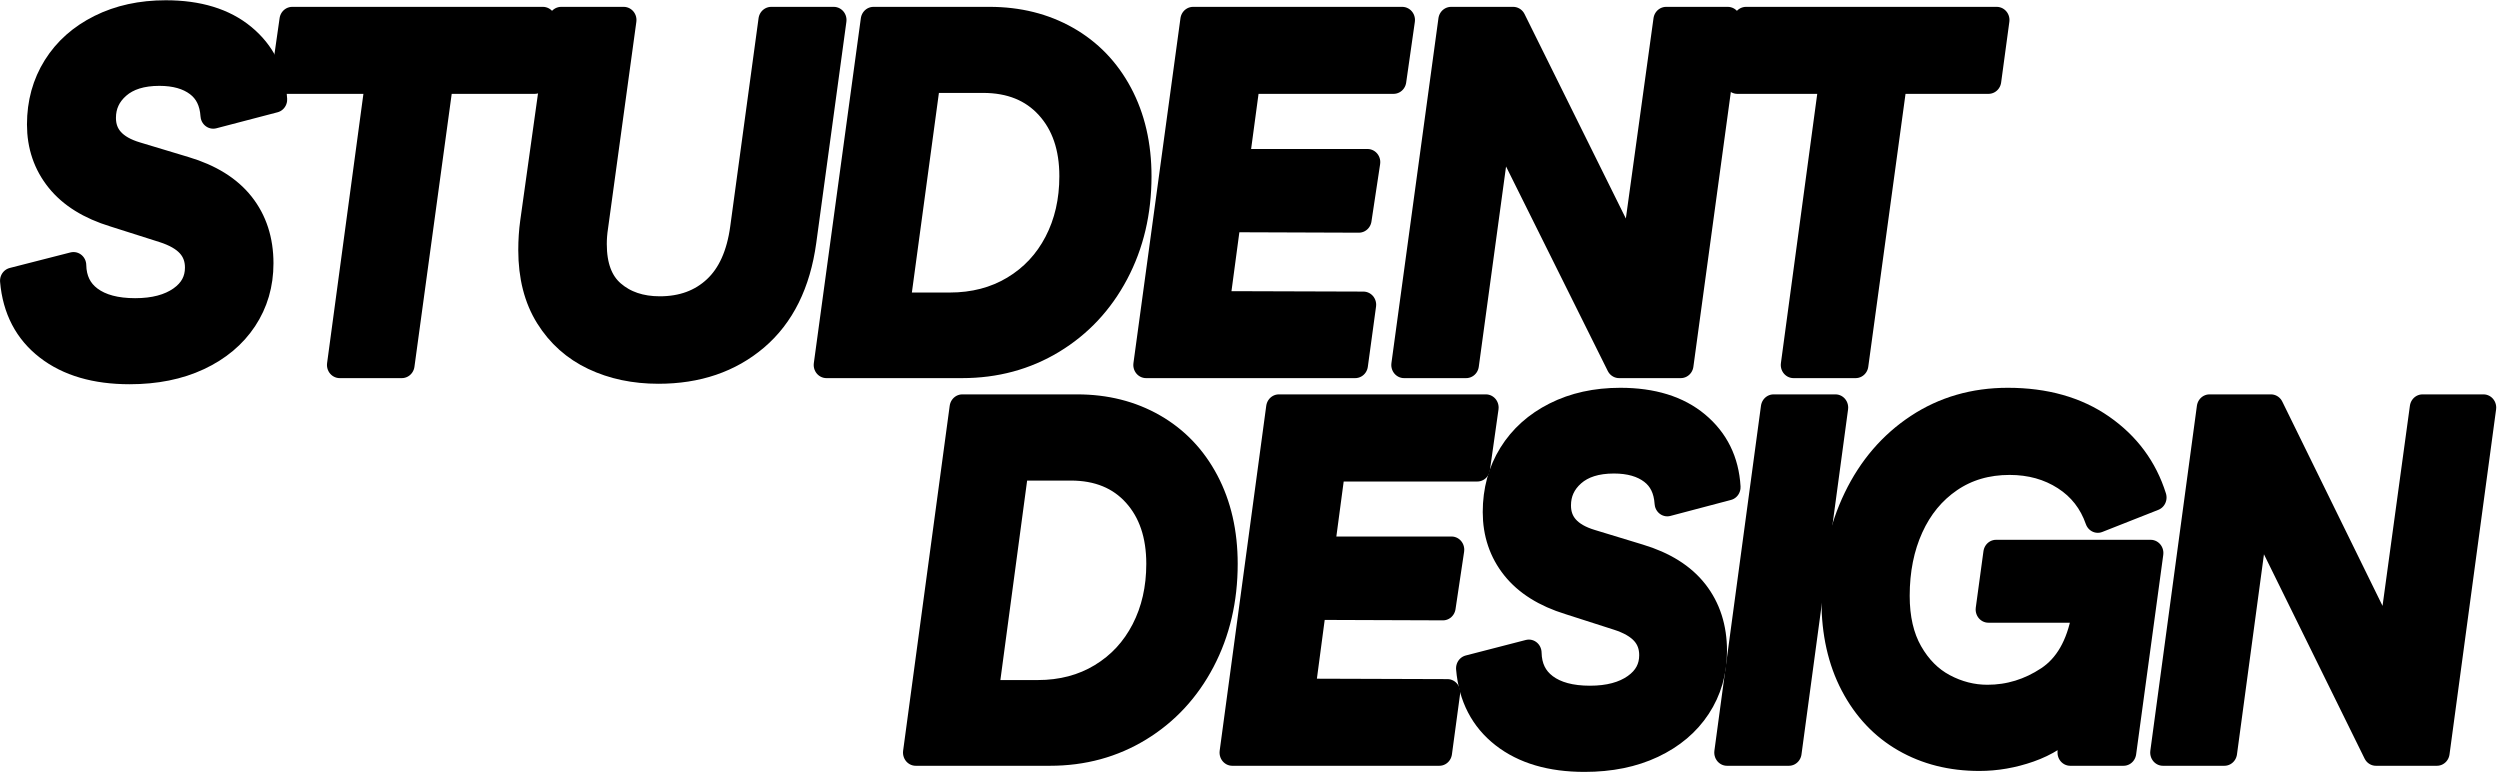 <?xml version="1.0" encoding="UTF-8" standalone="no"?>
<!DOCTYPE svg PUBLIC "-//W3C//DTD SVG 1.1//EN" "http://www.w3.org/Graphics/SVG/1.1/DTD/svg11.dtd">
<svg width="100%" height="100%" viewBox="0 0 601 186" version="1.1" xmlns="http://www.w3.org/2000/svg" xmlns:xlink="http://www.w3.org/1999/xlink" xml:space="preserve" xmlns:serif="http://www.serif.com/" style="fill-rule:evenodd;clip-rule:evenodd;stroke-linejoin:round;stroke-miterlimit:2;">
    <g transform="matrix(1,0,0,1,-608.289,-505.29)">
        <g transform="matrix(1.041,0,0,1.073,276.451,200.739)">
            <path d="M327.942,311.72C327.942,306.94 329.155,302.67 331.58,298.909C334.005,295.148 337.432,292.196 341.861,290.052C346.29,287.908 351.351,286.836 357.045,286.836C364.566,286.836 370.542,288.611 374.97,292.161C379.399,295.711 381.789,300.368 382.14,306.132L368.011,309.717C367.8,306.554 366.587,304.164 364.373,302.547C362.159,300.93 359.224,300.122 355.569,300.122C351.491,300.122 348.311,301.088 346.026,303.021C343.741,304.955 342.599,307.362 342.599,310.244C342.599,314.321 345.165,317.098 350.296,318.574L361.473,321.843C367.308,323.53 371.684,326.166 374.601,329.751C377.518,333.336 378.977,337.695 378.977,342.826C378.977,347.466 377.729,351.613 375.234,355.269C372.738,358.924 369.206,361.789 364.637,363.862C360.068,365.936 354.76,366.973 348.715,366.973C340.842,366.973 334.515,365.18 329.735,361.595C324.955,358.01 322.284,353.054 321.721,346.728L335.745,343.248C335.816,346.552 337.098,349.1 339.594,350.893C342.089,352.685 345.551,353.582 349.98,353.582C354.338,353.582 357.836,352.685 360.472,350.893C363.108,349.1 364.426,346.728 364.426,343.775C364.426,341.737 363.776,340.015 362.475,338.609C361.175,337.203 359.154,336.078 356.412,335.234L345.13,331.755C339.436,330.068 335.148,327.484 332.266,324.005C329.383,320.525 327.942,316.43 327.942,311.72Z" style="fill-rule:nonzero;stroke:black;stroke-width:5.89px;"/>
            <path d="M442.243,301.914L420.522,301.914L411.559,365.602L397.219,365.602L406.076,301.914L384.249,301.914L386.253,288.312L444.141,288.312L442.243,301.914Z" style="fill-rule:nonzero;stroke:black;stroke-width:5.89px;"/>
            <path d="M448.359,288.312L462.805,288.312L456.267,334.602C456.056,335.937 455.951,337.238 455.951,338.503C455.951,343.494 457.375,347.185 460.221,349.575C463.068,351.965 466.706,353.16 471.135,353.16C476.337,353.16 480.625,351.631 483.999,348.573C487.373,345.515 489.482,340.964 490.326,334.918L496.863,288.312L511.309,288.312L504.35,337.871C503.014,347.29 499.341,354.478 493.331,359.434C487.321,364.39 479.816,366.868 470.819,366.868C465.265,366.868 460.274,365.848 455.846,363.81C451.417,361.771 447.902,358.731 445.301,354.689C442.7,350.647 441.4,345.708 441.4,339.874C441.4,337.695 441.54,335.621 441.822,333.653L448.359,288.312Z" style="fill-rule:nonzero;stroke:black;stroke-width:5.89px;"/>
            <path d="M547.265,288.312C553.943,288.312 559.901,289.753 565.138,292.635C570.375,295.517 574.452,299.612 577.369,304.919C580.287,310.227 581.745,316.36 581.745,323.319C581.745,331.333 579.988,338.556 576.473,344.988C572.958,351.42 568.09,356.464 561.869,360.119C555.648,363.775 548.671,365.602 540.939,365.602L509.622,365.602L520.483,288.312L547.265,288.312ZM538.092,352.316C543.645,352.316 548.566,351.069 552.854,348.573C557.142,346.078 560.463,342.633 562.818,338.24C565.173,333.846 566.351,328.873 566.351,323.319C566.351,316.782 564.505,311.545 560.815,307.608C557.124,303.672 552.116,301.703 545.789,301.703L533.03,301.703L525.966,352.316L538.092,352.316Z" style="fill-rule:nonzero;stroke:black;stroke-width:5.89px;"/>
            <path d="M606.841,301.914L604.31,320.156L634.573,320.156L632.569,333.02L602.412,332.915L599.776,352L633.624,352.105L631.726,365.602L583.432,365.602L594.293,288.312L642.586,288.312L640.583,301.914L606.841,301.914Z" style="fill-rule:nonzero;stroke:black;stroke-width:5.89px;"/>
            <path d="M653.869,288.312L668.209,288.312L695.835,342.405L703.533,288.312L717.768,288.312L706.907,365.602L692.672,365.602L664.94,311.51L657.348,365.602L643.008,365.602L653.869,288.312Z" style="fill-rule:nonzero;stroke:black;stroke-width:5.89px;"/>
            <path d="M777.976,301.914L756.255,301.914L747.292,365.602L732.952,365.602L741.809,301.914L719.982,301.914L721.985,288.312L779.874,288.312L777.976,301.914Z" style="fill-rule:nonzero;stroke:black;stroke-width:5.89px;"/>
        </g>
        <g transform="matrix(1.031,0,0,1.073,494.335,293.916)">
            <path d="M361.684,288.312C368.362,288.312 374.32,289.753 379.557,292.635C384.794,295.517 388.871,299.612 391.789,304.919C394.706,310.227 396.164,316.36 396.164,323.319C396.164,331.333 394.407,338.556 390.892,344.988C387.377,351.42 382.509,356.464 376.288,360.119C370.067,363.775 363.09,365.602 355.358,365.602L324.041,365.602L334.902,288.312L361.684,288.312ZM352.511,352.316C358.064,352.316 362.985,351.069 367.273,348.573C371.561,346.078 374.882,342.633 377.237,338.24C379.592,333.846 380.77,328.873 380.77,323.319C380.77,316.782 378.924,311.545 375.234,307.608C371.543,303.672 366.535,301.703 360.208,301.703L347.449,301.703L340.385,352.316L352.511,352.316Z" style="fill-rule:nonzero;stroke:black;stroke-width:5.92px;"/>
            <path d="M421.26,301.914L418.729,320.156L448.992,320.156L446.988,333.02L416.831,332.915L414.195,352L448.043,352.105L446.145,365.602L397.852,365.602L408.712,288.312L457.005,288.312L455.002,301.914L421.26,301.914Z" style="fill-rule:nonzero;stroke:black;stroke-width:5.92px;"/>
            <path d="M459.22,311.72C459.22,306.94 460.432,302.67 462.858,298.909C465.283,295.148 468.71,292.196 473.138,290.052C477.567,287.908 482.628,286.836 488.322,286.836C495.844,286.836 501.819,288.611 506.248,292.161C510.676,295.711 513.066,300.368 513.418,306.132L499.288,309.717C499.077,306.554 497.865,304.164 495.651,302.547C493.436,300.93 490.501,300.122 486.846,300.122C482.769,300.122 479.588,301.088 477.303,303.021C475.019,304.955 473.876,307.362 473.876,310.244C473.876,314.321 476.442,317.098 481.574,318.574L492.751,321.843C498.585,323.53 502.961,326.166 505.879,329.751C508.796,333.336 510.255,337.695 510.255,342.826C510.255,347.466 509.007,351.613 506.511,355.269C504.016,358.924 500.483,361.789 495.914,363.862C491.345,365.936 486.038,366.973 479.992,366.973C472.119,366.973 465.792,365.18 461.012,361.595C456.232,358.01 453.561,353.054 452.999,346.728L467.023,343.248C467.093,346.552 468.376,349.1 470.871,350.893C473.367,352.685 476.829,353.582 481.257,353.582C485.616,353.582 489.113,352.685 491.749,350.893C494.385,349.1 495.703,346.728 495.703,343.775C495.703,341.737 495.053,340.015 493.753,338.609C492.452,337.203 490.431,336.078 487.69,335.234L476.407,331.755C470.713,330.068 466.425,327.484 463.543,324.005C460.661,320.525 459.22,316.43 459.22,311.72Z" style="fill-rule:nonzero;stroke:black;stroke-width:5.92px;"/>
            <path d="M513.207,365.602L524.068,288.312L538.513,288.312L527.653,365.602L513.207,365.602Z" style="fill-rule:nonzero;stroke:black;stroke-width:5.92px;"/>
            <path d="M575.946,320.894L612.008,320.894L605.681,365.602L593.239,365.602L593.555,358.854C590.884,361.525 587.615,363.511 583.749,364.811C579.882,366.112 575.981,366.762 572.045,366.762C565.507,366.762 559.69,365.356 554.594,362.544C549.497,359.733 545.49,355.655 542.573,350.313C539.656,344.97 538.197,338.714 538.197,331.544C538.197,323.108 539.902,315.499 543.311,308.715C546.72,301.932 551.501,296.589 557.651,292.688C563.802,288.786 570.814,286.836 578.687,286.836C587.404,286.836 594.732,288.822 600.672,292.793C606.612,296.765 610.637,301.985 612.746,308.452L599.671,313.408C598.195,309.33 595.611,306.15 591.921,303.865C588.23,301.58 583.96,300.438 579.109,300.438C573.837,300.438 569.215,301.738 565.243,304.339C561.272,306.94 558.214,310.508 556.07,315.042C553.926,319.576 552.854,324.725 552.854,330.489C552.854,335.551 553.873,339.804 555.912,343.248C557.95,346.693 560.586,349.241 563.82,350.893C567.054,352.545 570.428,353.371 573.942,353.371C579.004,353.371 583.714,351.982 588.072,349.206C592.43,346.429 595.242,341.737 596.507,335.129L596.824,333.547L574.153,333.547L575.946,320.894Z" style="fill-rule:nonzero;stroke:black;stroke-width:5.92px;"/>
            <path d="M625.715,288.312L640.056,288.312L667.682,342.405L675.379,288.312L689.614,288.312L678.754,365.602L664.519,365.602L636.787,311.51L629.195,365.602L614.855,365.602L625.715,288.312Z" style="fill-rule:nonzero;stroke:black;stroke-width:5.92px;"/>
        </g>
    </g>
</svg>

